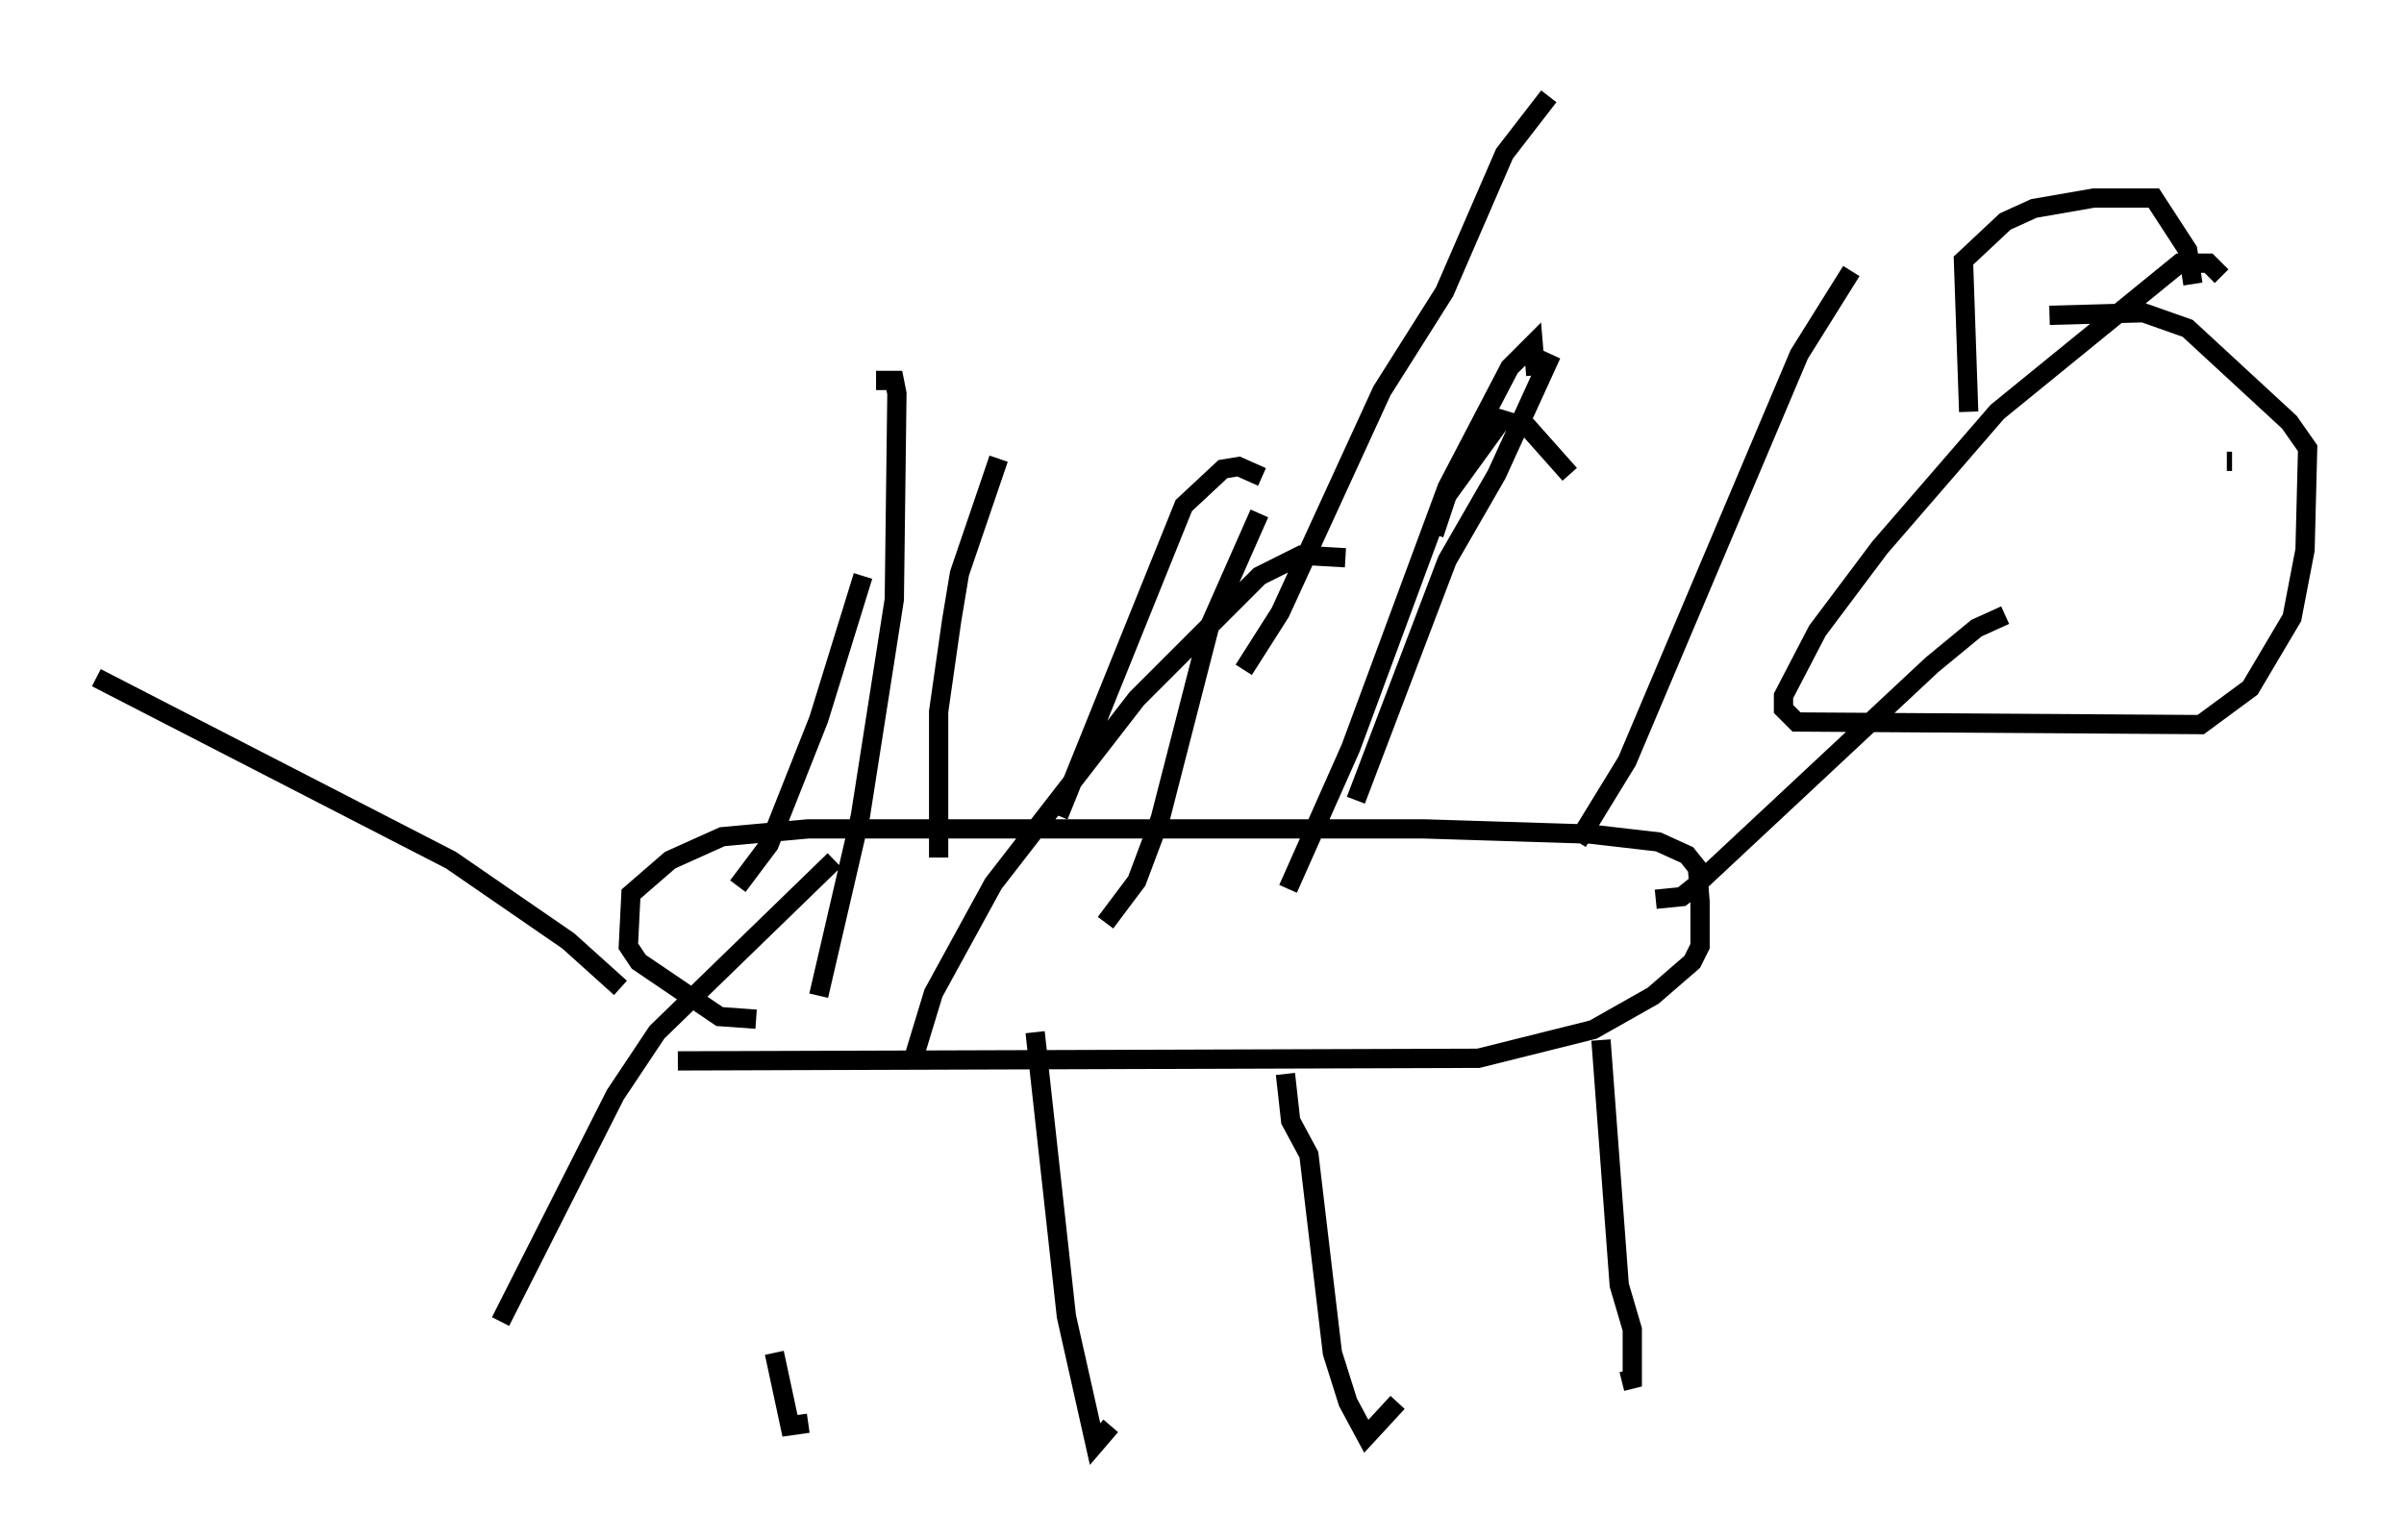 <?xml version="1.0" encoding="utf-8" ?>
<svg baseProfile="full" height="79.959" version="1.1" width="124.748" xmlns="http://www.w3.org/2000/svg" xmlns:ev="http://www.w3.org/2001/xml-events" xmlns:xlink="http://www.w3.org/1999/xlink"><defs /><rect fill="white" height="79.959" width="124.748" x="0" y="0" /><path d="M39.776, 52.767 m0.406, 17.456 l0.812, 3.789 0.947, -0.135 m11.773, -20.297 l1.624, 14.75 1.488, 6.631 l0.812, -0.947 m9.066, -18.268 l0.271, 2.436 0.947, 1.759 l1.218, 10.284 0.812, 2.571 l0.947, 1.759 1.624, -1.759 m10.555, -18.809 l0.947, 12.72 0.677, 2.3 l0.0, 2.571 -0.541, 0.135 m-44.925, -18.809 l-1.894, -0.135 -4.195, -2.842 l-0.541, -0.812 0.135, -2.706 l2.03, -1.759 2.706, -1.218 l4.465, -0.406 31.935, 0.0 l8.66, 0.271 3.518, 0.406 l1.488, 0.677 0.541, 0.677 l0.135, 1.759 0.0, 2.3 l-0.406, 0.812 -2.03, 1.759 l-3.112, 1.759 -5.954, 1.488 l-41.542, 0.135 m-2.977, -3.789 l-2.706, -2.436 -6.089, -4.195 l-18.403, -9.472 m80.919, 11.502 l1.353, -0.135 0.677, -0.541 l12.314, -11.502 2.3, -1.894 l1.488, -0.677 m11.231, -17.591 l-0.677, -0.677 -1.488, 0.0 l-9.472, 7.713 -6.089, 7.036 l-3.248, 4.33 -1.759, 3.383 l0.0, 0.677 0.677, 0.677 l20.974, 0.135 2.571, -1.894 l2.165, -3.654 0.677, -3.518 l0.135, -5.277 -0.947, -1.353 l-5.277, -4.871 -2.3, -0.812 l-4.871, 0.135 m9.202, 7.578 l0.271, 0.0 m-13.667, -2.571 l-0.271, -7.848 2.165, -2.03 l1.488, -0.677 3.112, -0.541 l3.112, 0.0 1.759, 2.706 l0.271, 1.759 m-65.087, 29.77 l0.0, -7.578 0.677, -4.736 l0.406, -2.436 2.03, -5.954 m3.112, 18.538 l6.495, -16.103 2.03, -1.894 l0.812, -0.135 1.218, 0.541 m8.931, 2.977 l0.677, -2.03 2.842, -3.924 l1.353, 0.406 2.165, 2.436 m0.406, 19.08 l2.571, -4.195 8.931, -21.109 l2.706, -4.33 m-48.579, 40.595 l0.947, -3.112 3.112, -5.683 l7.442, -9.607 6.36, -6.36 l2.165, -1.083 2.3, 0.135 m-2.977, 17.185 l3.248, -7.307 5.007, -13.532 l3.248, -6.225 1.218, -1.218 l0.135, 1.624 m-9.337, 22.057 l4.736, -12.449 2.571, -4.465 l2.842, -6.225 m-54.533, 50.202 l5.954, -11.773 2.165, -3.248 l9.202, -8.931 m-0.812, 7.036 l2.165, -9.337 1.759, -11.231 l0.135, -10.69 -0.135, -0.677 l-0.947, 0.0 m-7.172, 26.251 l1.624, -2.165 2.571, -6.495 l2.3, -7.442 m12.584, 17.997 l1.624, -2.165 1.218, -3.248 l2.571, -10.013 2.571, -5.819 m-0.812, 8.119 l1.894, -2.977 5.277, -11.502 l3.248, -5.142 3.112, -7.172 l2.3, -2.977 " fill="none" stroke="black" stroke-width="1" /></svg>